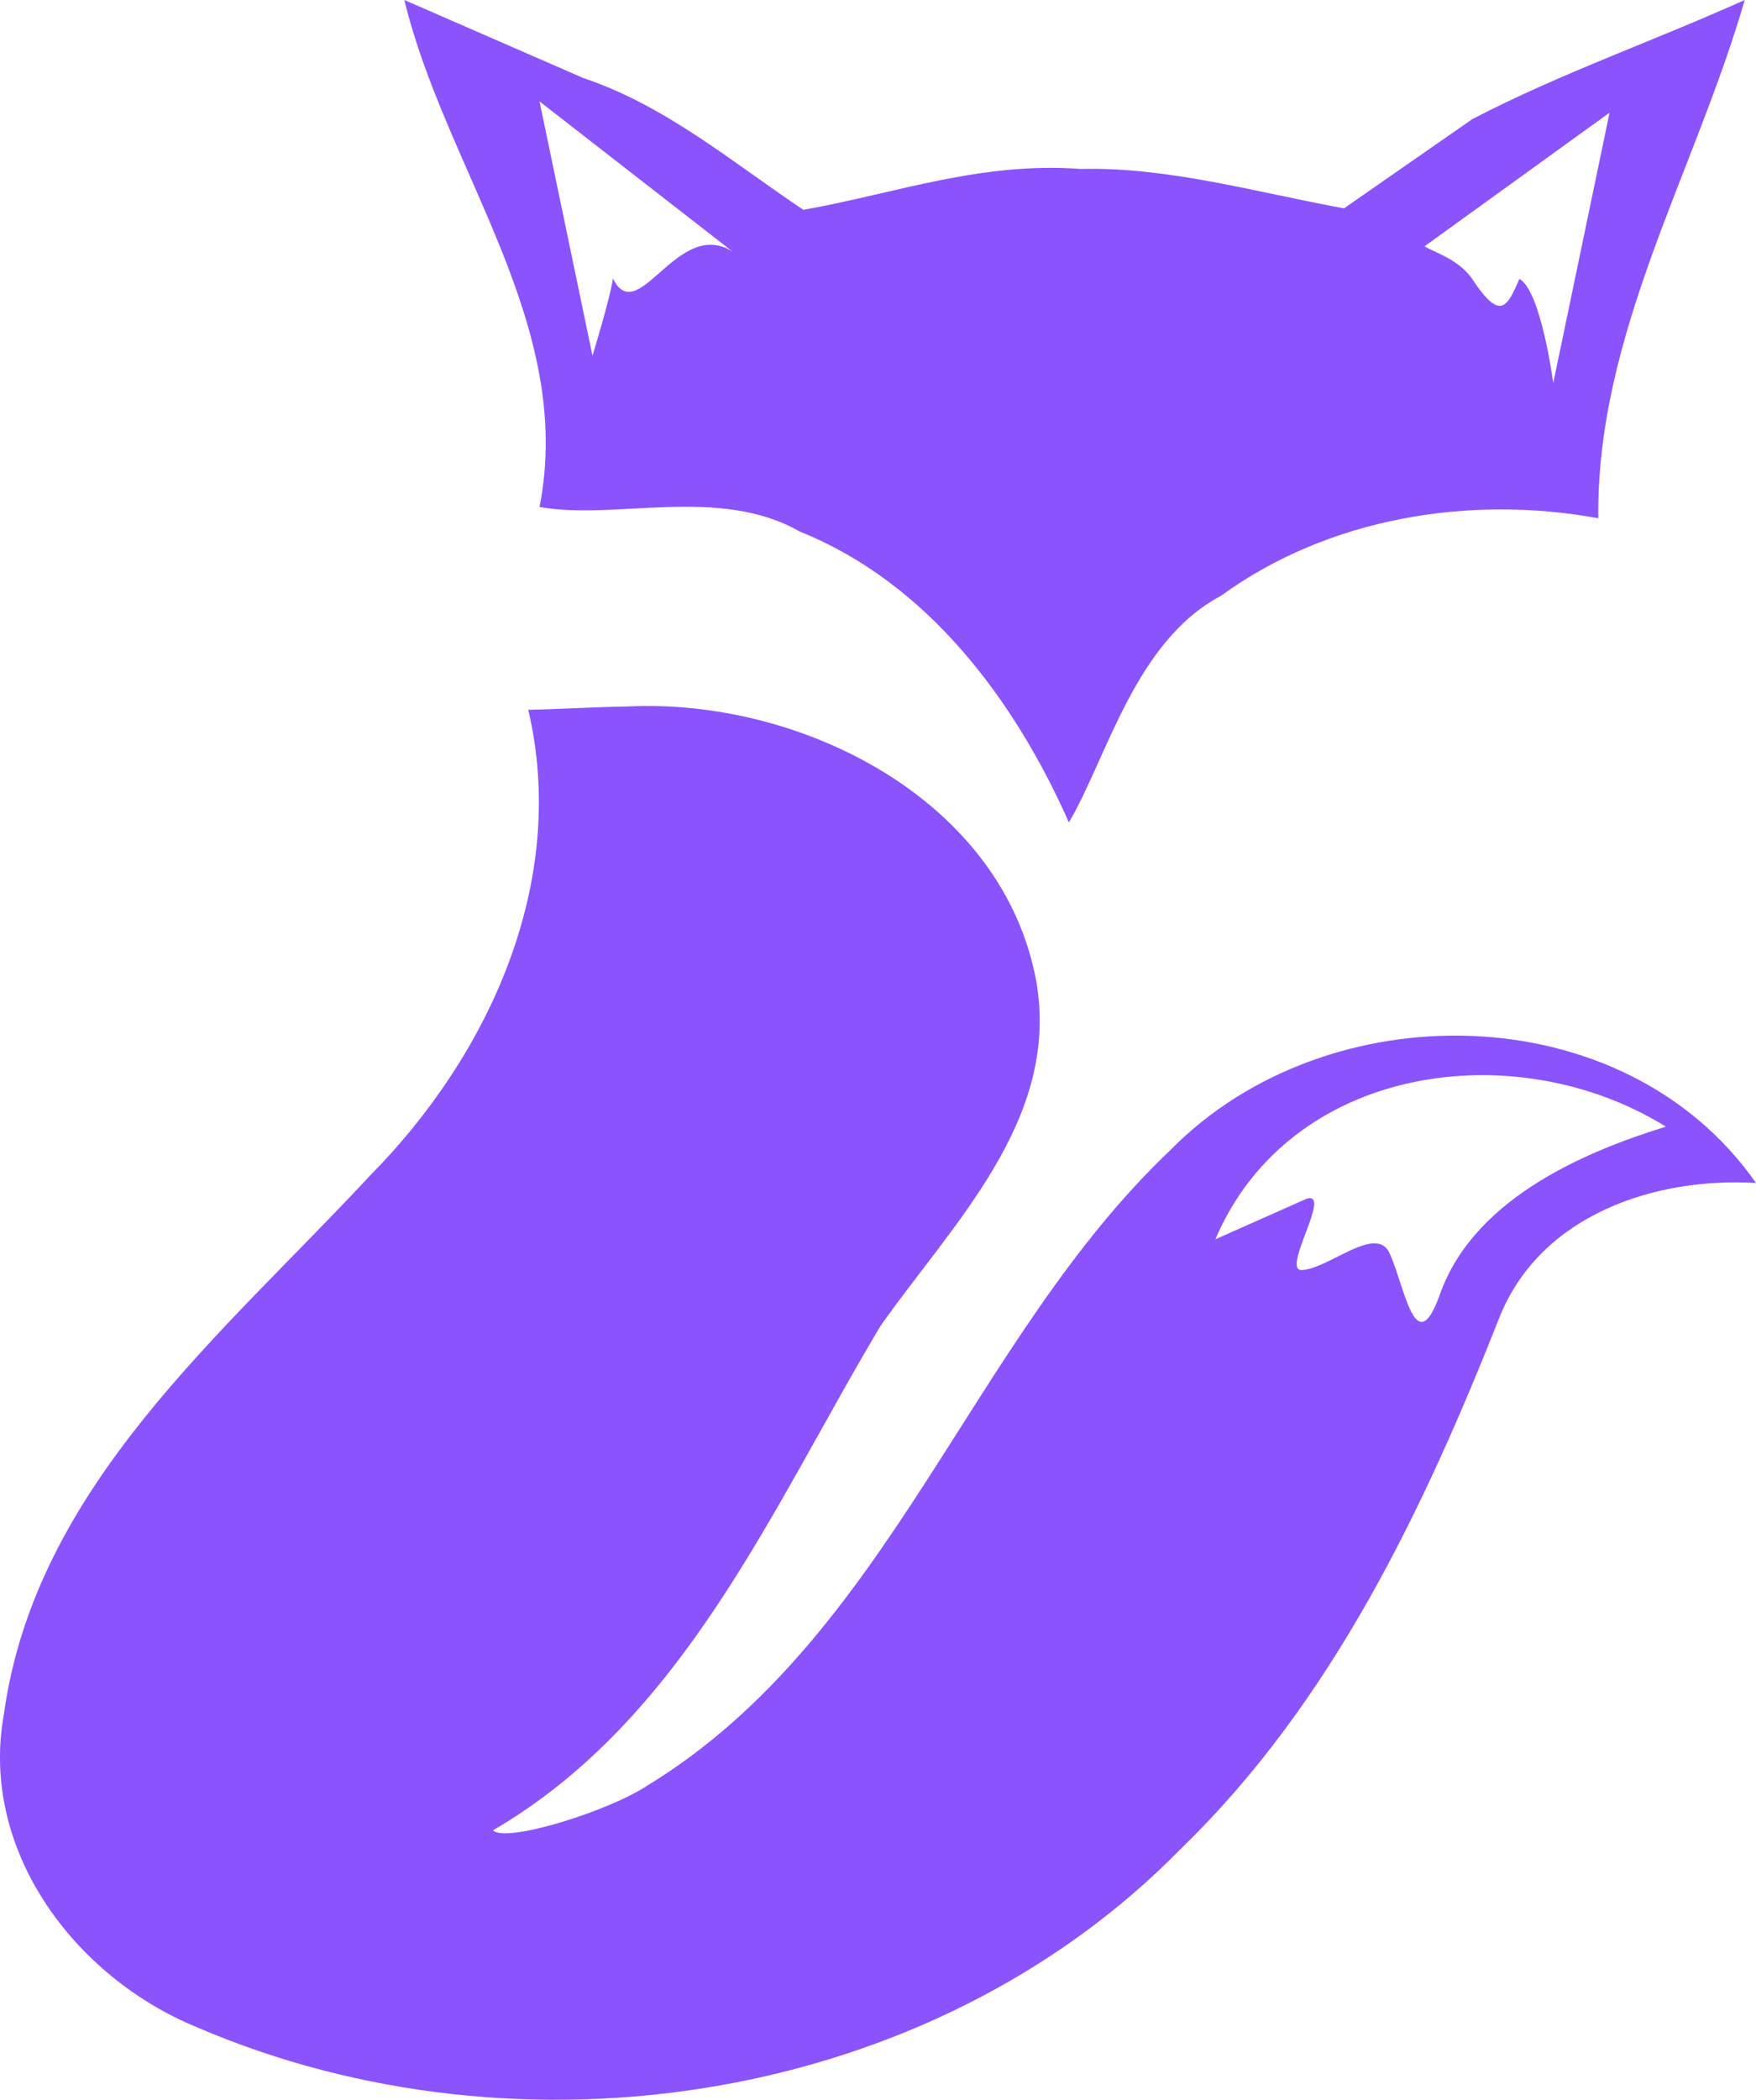<?xml version="1.0" encoding="UTF-8" standalone="no"?>
<!-- Created with Inkscape (http://www.inkscape.org/) -->

<svg
   width="155.901"
   height="186.375"
   viewBox="0 0 155.901 186.375"
   version="1.1"
   id="svg1"
   xml:space="preserve"
   xmlns="http://www.w3.org/2000/svg"
   xmlns:svg="http://www.w3.org/2000/svg">
   <defs
     id="defs1" />
    <g
      id="layer2"
      transform="translate(-682.784,-72.358)">
      <path
        fill="#8b53fc"
        stroke="none"
        d="m 718.684,72.358 c 3.626,15.043 15.197,28.791 12,45 6.745,1.206 15.959,-1.915 23.096,2.177 11.341,4.54 19.095,14.966 23.904,25.823 3.382,-5.746 5.869,-16.08 13.502,-20.118 9.527,-6.93 22.037,-8.98 33.498,-6.882 -0.18,-16.345 8.583,-30.715 13,-46 -8.018,3.613 -16.42,6.53 -24.196,10.581 -3.793,2.638 -7.586,5.275 -11.379,7.913 -7.635,-1.393 -15.625,-3.694 -23.338,-3.497 -8.932,-0.654 -16.296,2.128 -24.662,3.628 -6.33,-4.235 -12.224,-9.253 -19.548,-11.703 -5.292,-2.307 -10.584,-4.615 -15.876,-6.922 z m 12,9 c 6,4.667 12,9.333 18,14 -5.348,-4.961 -9.123,6.492 -11.483,1.717 -0.21,1.629 -1.814,6.857 -1.814,6.857 z m 95,1 c -1.667,8 -5,24 -5,24 0,0 -1.074,-8.181 -3.004,-9.245 -1.081,2.5 -1.683,3.704 -4.037,0.243 -1.173,-1.961 -3.569,-2.602 -4.384,-3.136 5.475,-3.954 10.95,-7.908 16.425,-11.862 z m -96,53 c 3.582,15.246 -3.446,30.633 -14.065,41.361 -13.049,14.057 -29.705,27.583 -32.489,47.793 -2.191,12.077 6.292,23.338 17.119,27.775 28.766,12.389 65.23,6.825 87.415,-15.872 13.433,-13.031 21.574,-30.223 28.348,-47.383 3.713,-8.874 13.715,-12.203 22.673,-11.673 -11.713,-16.769 -38.1,-17.056 -51.989,-2.921 -17.777,16.869 -24.898,43.24 -46.431,56.404 -3.513,2.325 -12.626,5.119 -13.711,3.975 16.989,-9.91 24.771,-28.652 34.404,-44.771 6.389,-9.061 15.872,-18.235 13.861,-30.407 -2.879,-16.307 -20.945,-25.339 -36.352,-24.573 -2.929,0.048 -5.853,0.233 -8.781,0.293 z m 101,37 c -6.501,2.018 -16.766,6.042 -19.972,14.638 -2.253,6.557 -3.212,-0.55 -4.587,-3.46 -1.22,-2.459 -5.304,1.382 -7.718,1.551 -1.986,0.2 2.714,-7.028 0.389,-6.334 l -8.112,3.605 c 6.63,-15.534 26.663,-18.268 40,-10 z"
        id="path7" />
    </g>   
</svg>
